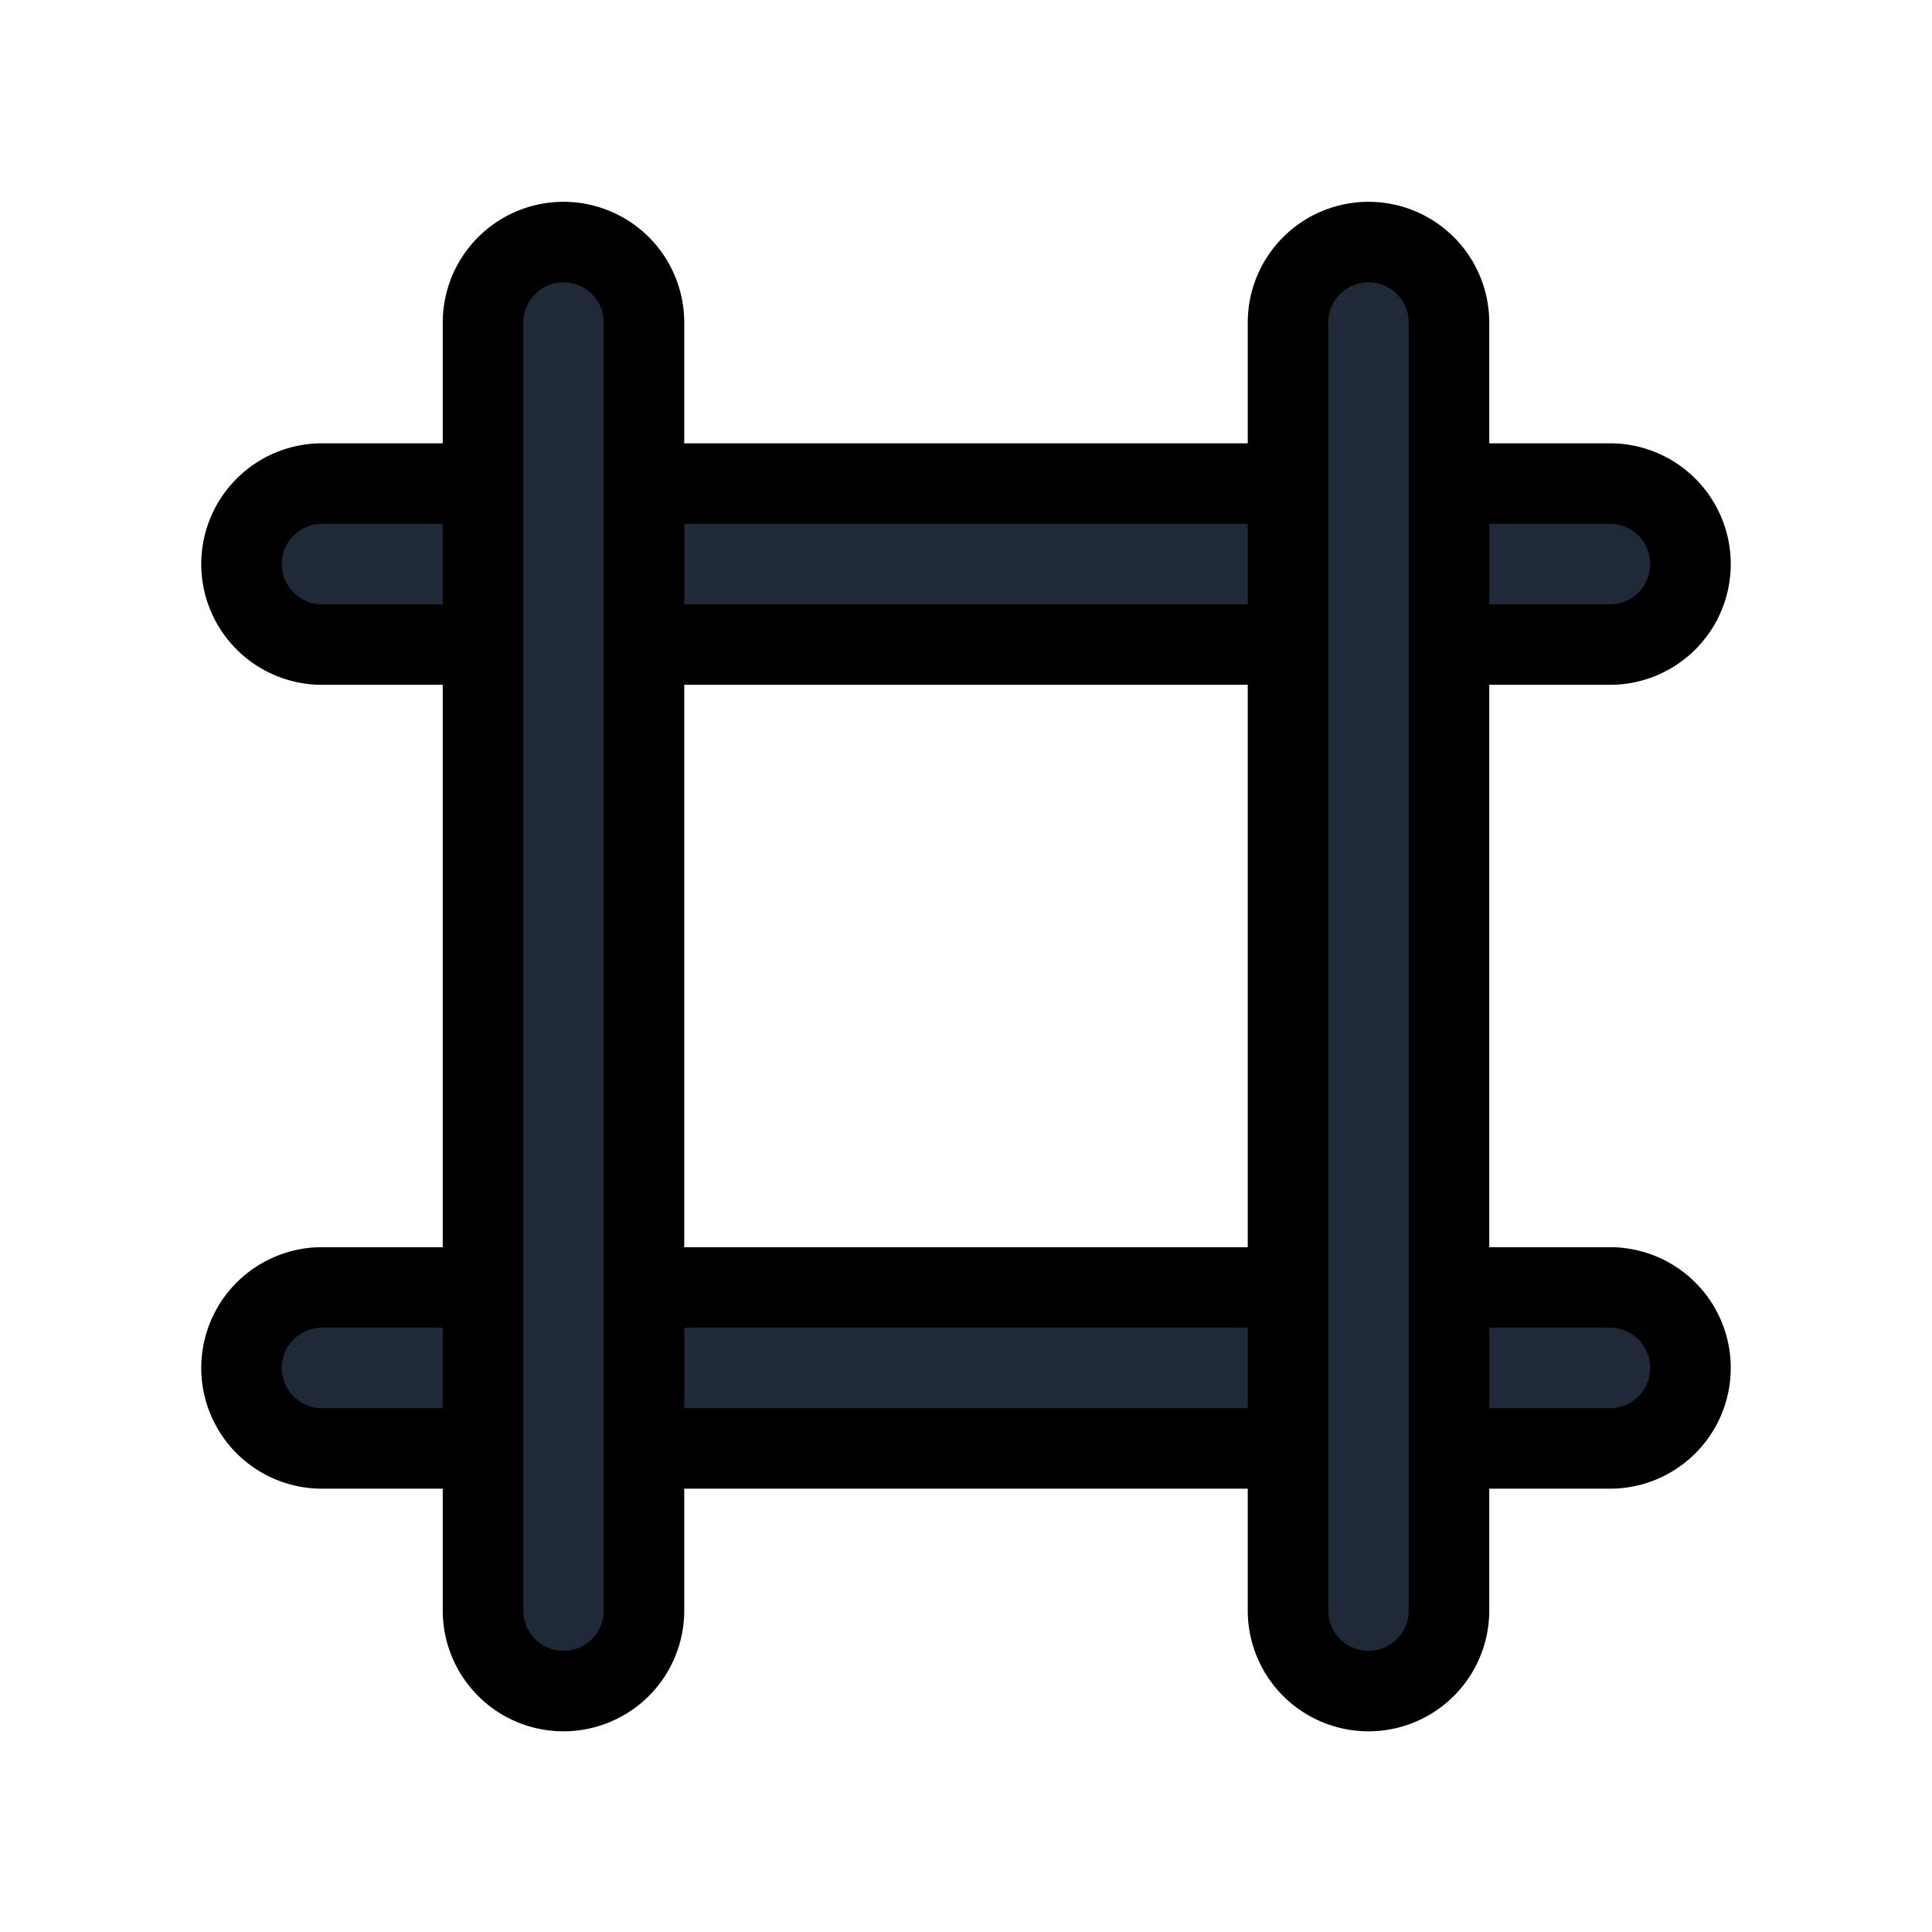 <svg fill="none" stroke="currentColor" viewBox="0 0 24 24">
  <path fill="#1F2937" fill-rule="evenodd" d="M3 7.007a1 1 0 0 1 1-1h16a1 1 0 1 1 0 2H4a1 1 0 0 1-1-1zM3 16.993a1 1 0 0 1 1-1h16a1 1 0 1 1 0 2H4a1 1 0 0 1-1-1z" clip-rule="evenodd"/>
  <path fill="#1F2937" fill-rule="evenodd" d="M7 3.007a1 1 0 0 1 1 1v16a1 1 0 1 1-2 0v-16a1 1 0 0 1 1-1zM17 3.007a1 1 0 0 1 1 1v16a1 1 0 1 1-2 0v-16a1 1 0 0 1 1-1z" clip-rule="evenodd"/>
</svg>
